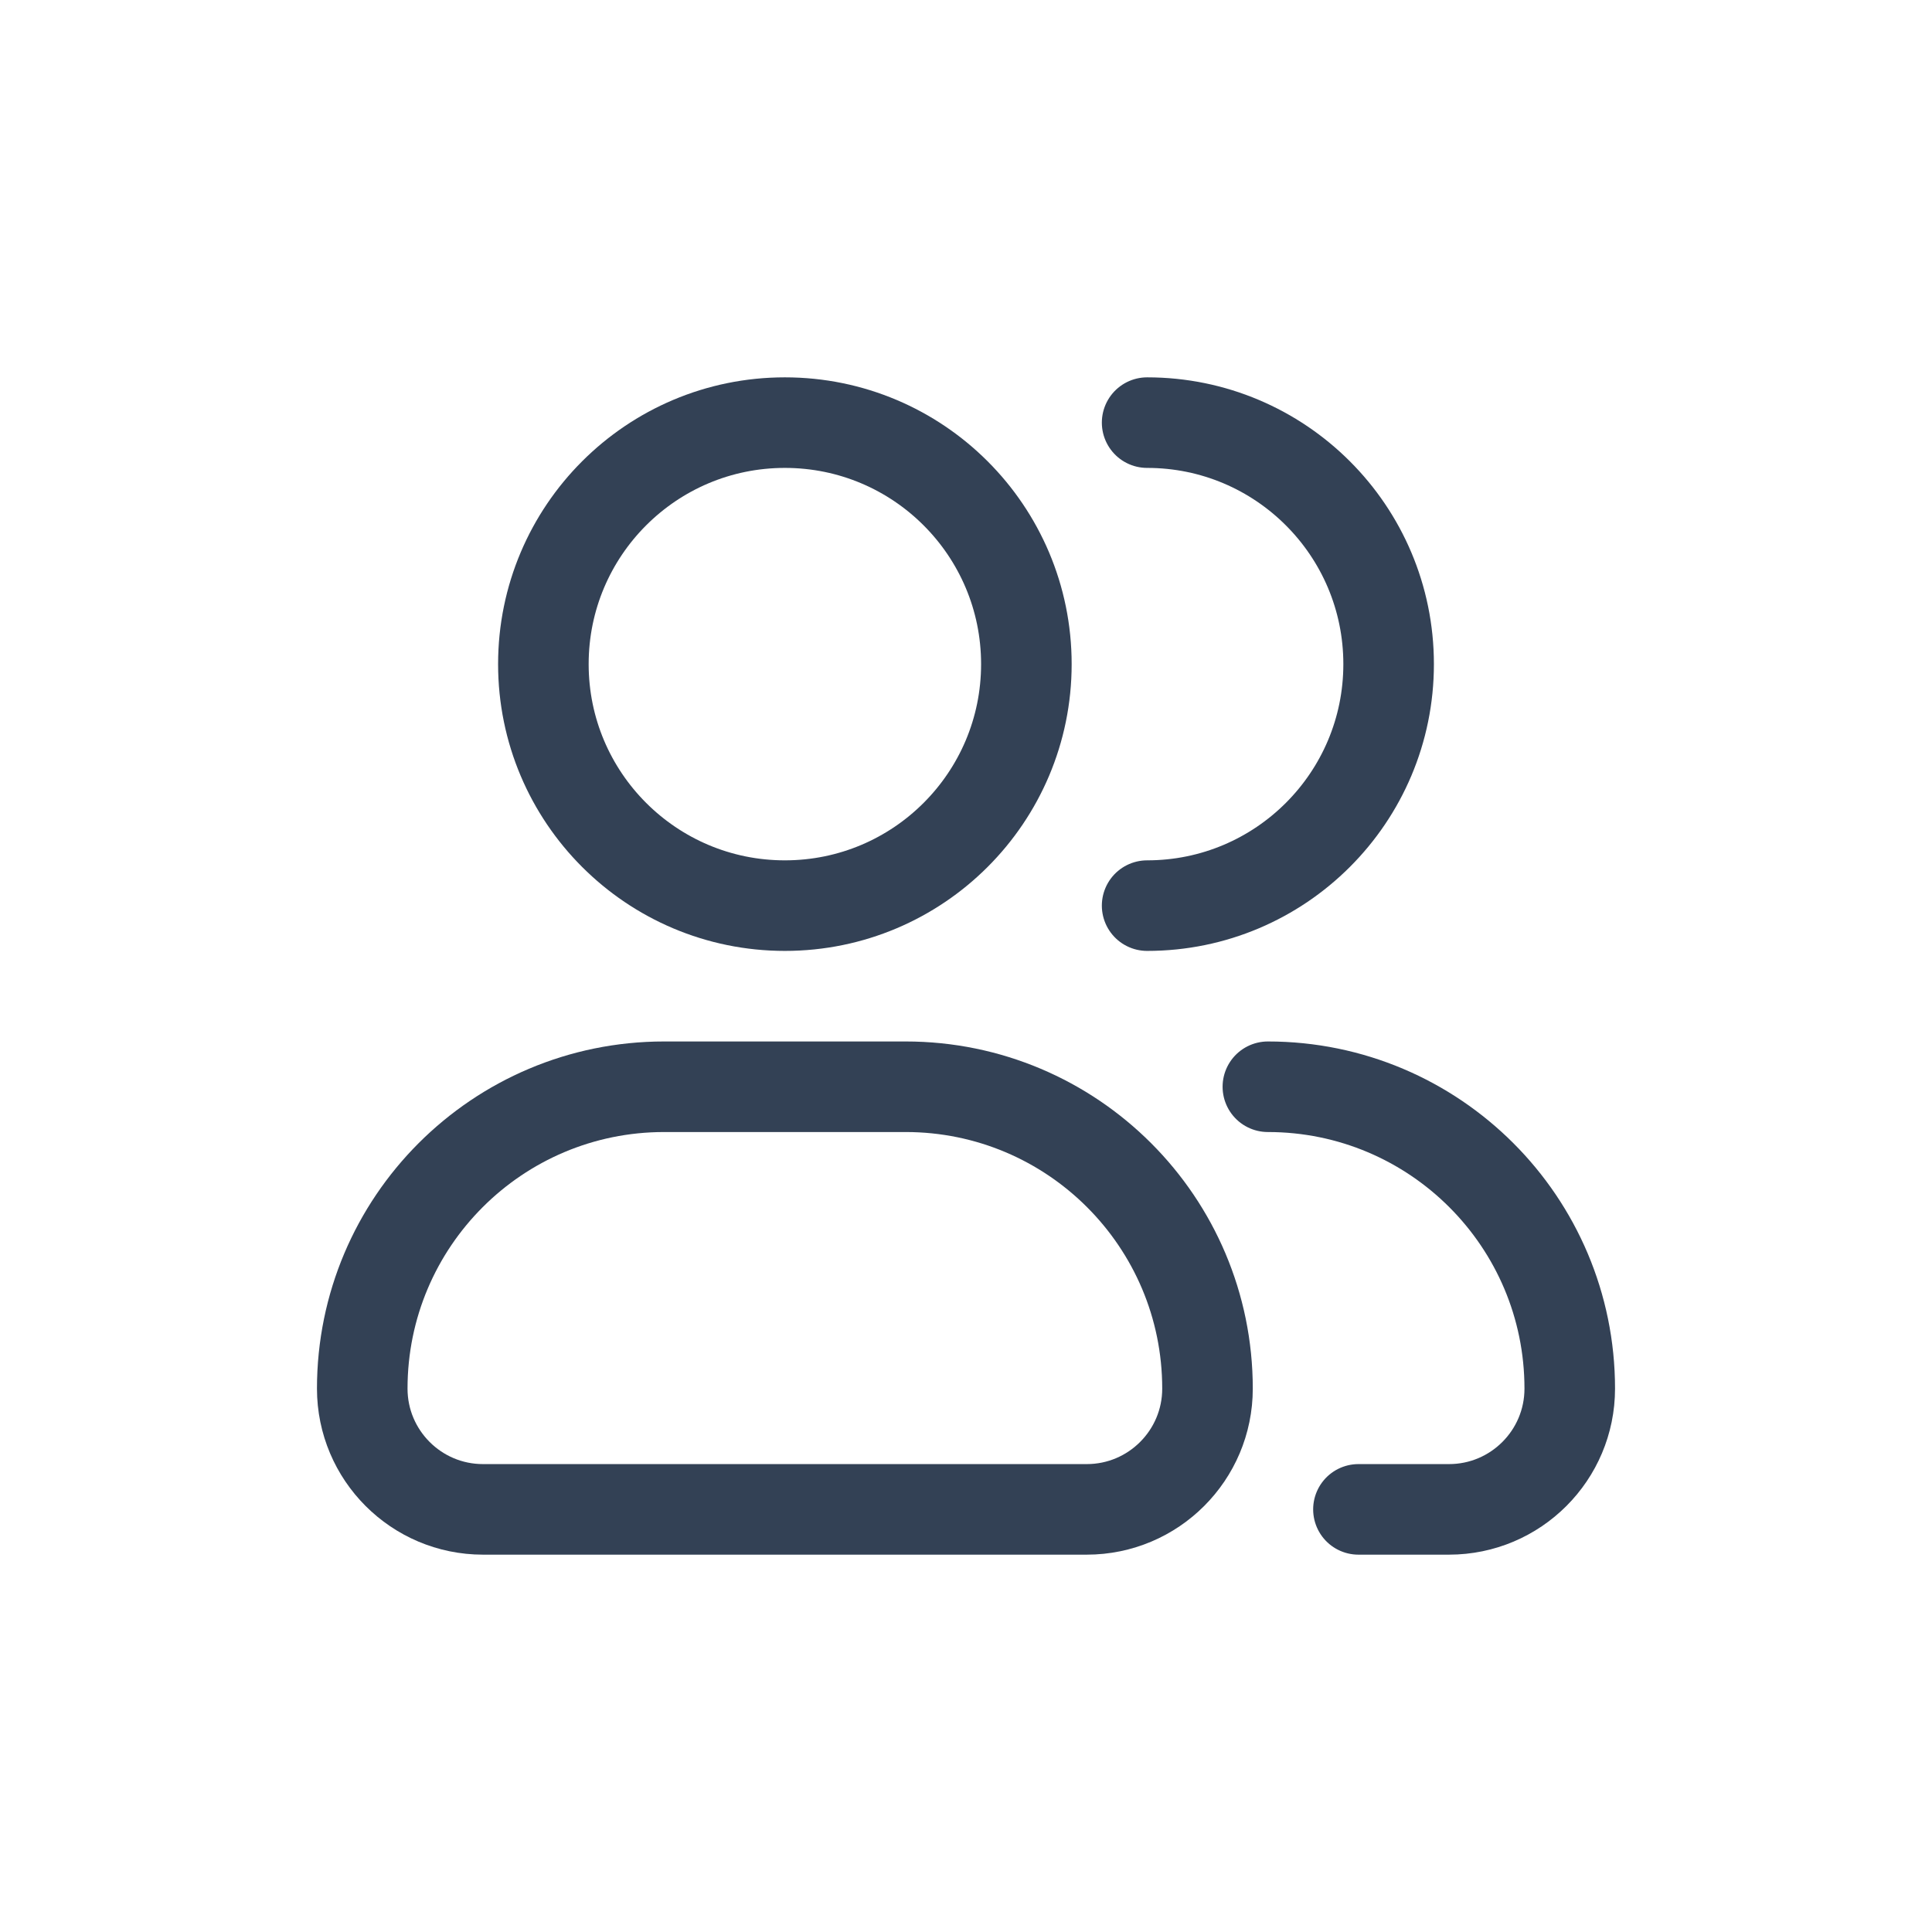 <svg width="24" height="24" viewBox="0 0 24 24" fill="none" xmlns="http://www.w3.org/2000/svg">
<path d="M12.75 8.25C12.75 9.907 11.407 11.25 9.75 11.25C8.093 11.25 6.75 9.907 6.75 8.25C6.75 6.593 8.093 5.25 9.75 5.25C11.407 5.25 12.75 6.593 12.75 8.25Z" stroke="#334155" stroke-width="1.125"/>
<path d="M14.25 11.25C15.907 11.25 17.25 9.907 17.25 8.25C17.25 6.593 15.907 5.25 14.25 5.25" stroke="#334155" stroke-width="1.125" stroke-linecap="round" stroke-linejoin="round"/>
<path d="M11.25 13.5H8.25C6.179 13.5 4.5 15.179 4.5 17.25C4.5 18.078 5.172 18.75 6 18.75H13.5C14.328 18.75 15 18.078 15 17.25C15 15.179 13.321 13.5 11.25 13.5Z" stroke="#334155" stroke-width="1.125" stroke-linejoin="round"/>
<path d="M15.75 13.5C17.821 13.5 19.5 15.179 19.5 17.25C19.5 18.078 18.828 18.75 18 18.75H16.875" stroke="#334155" stroke-width="1.125" stroke-linecap="round" stroke-linejoin="round"/>
</svg>
